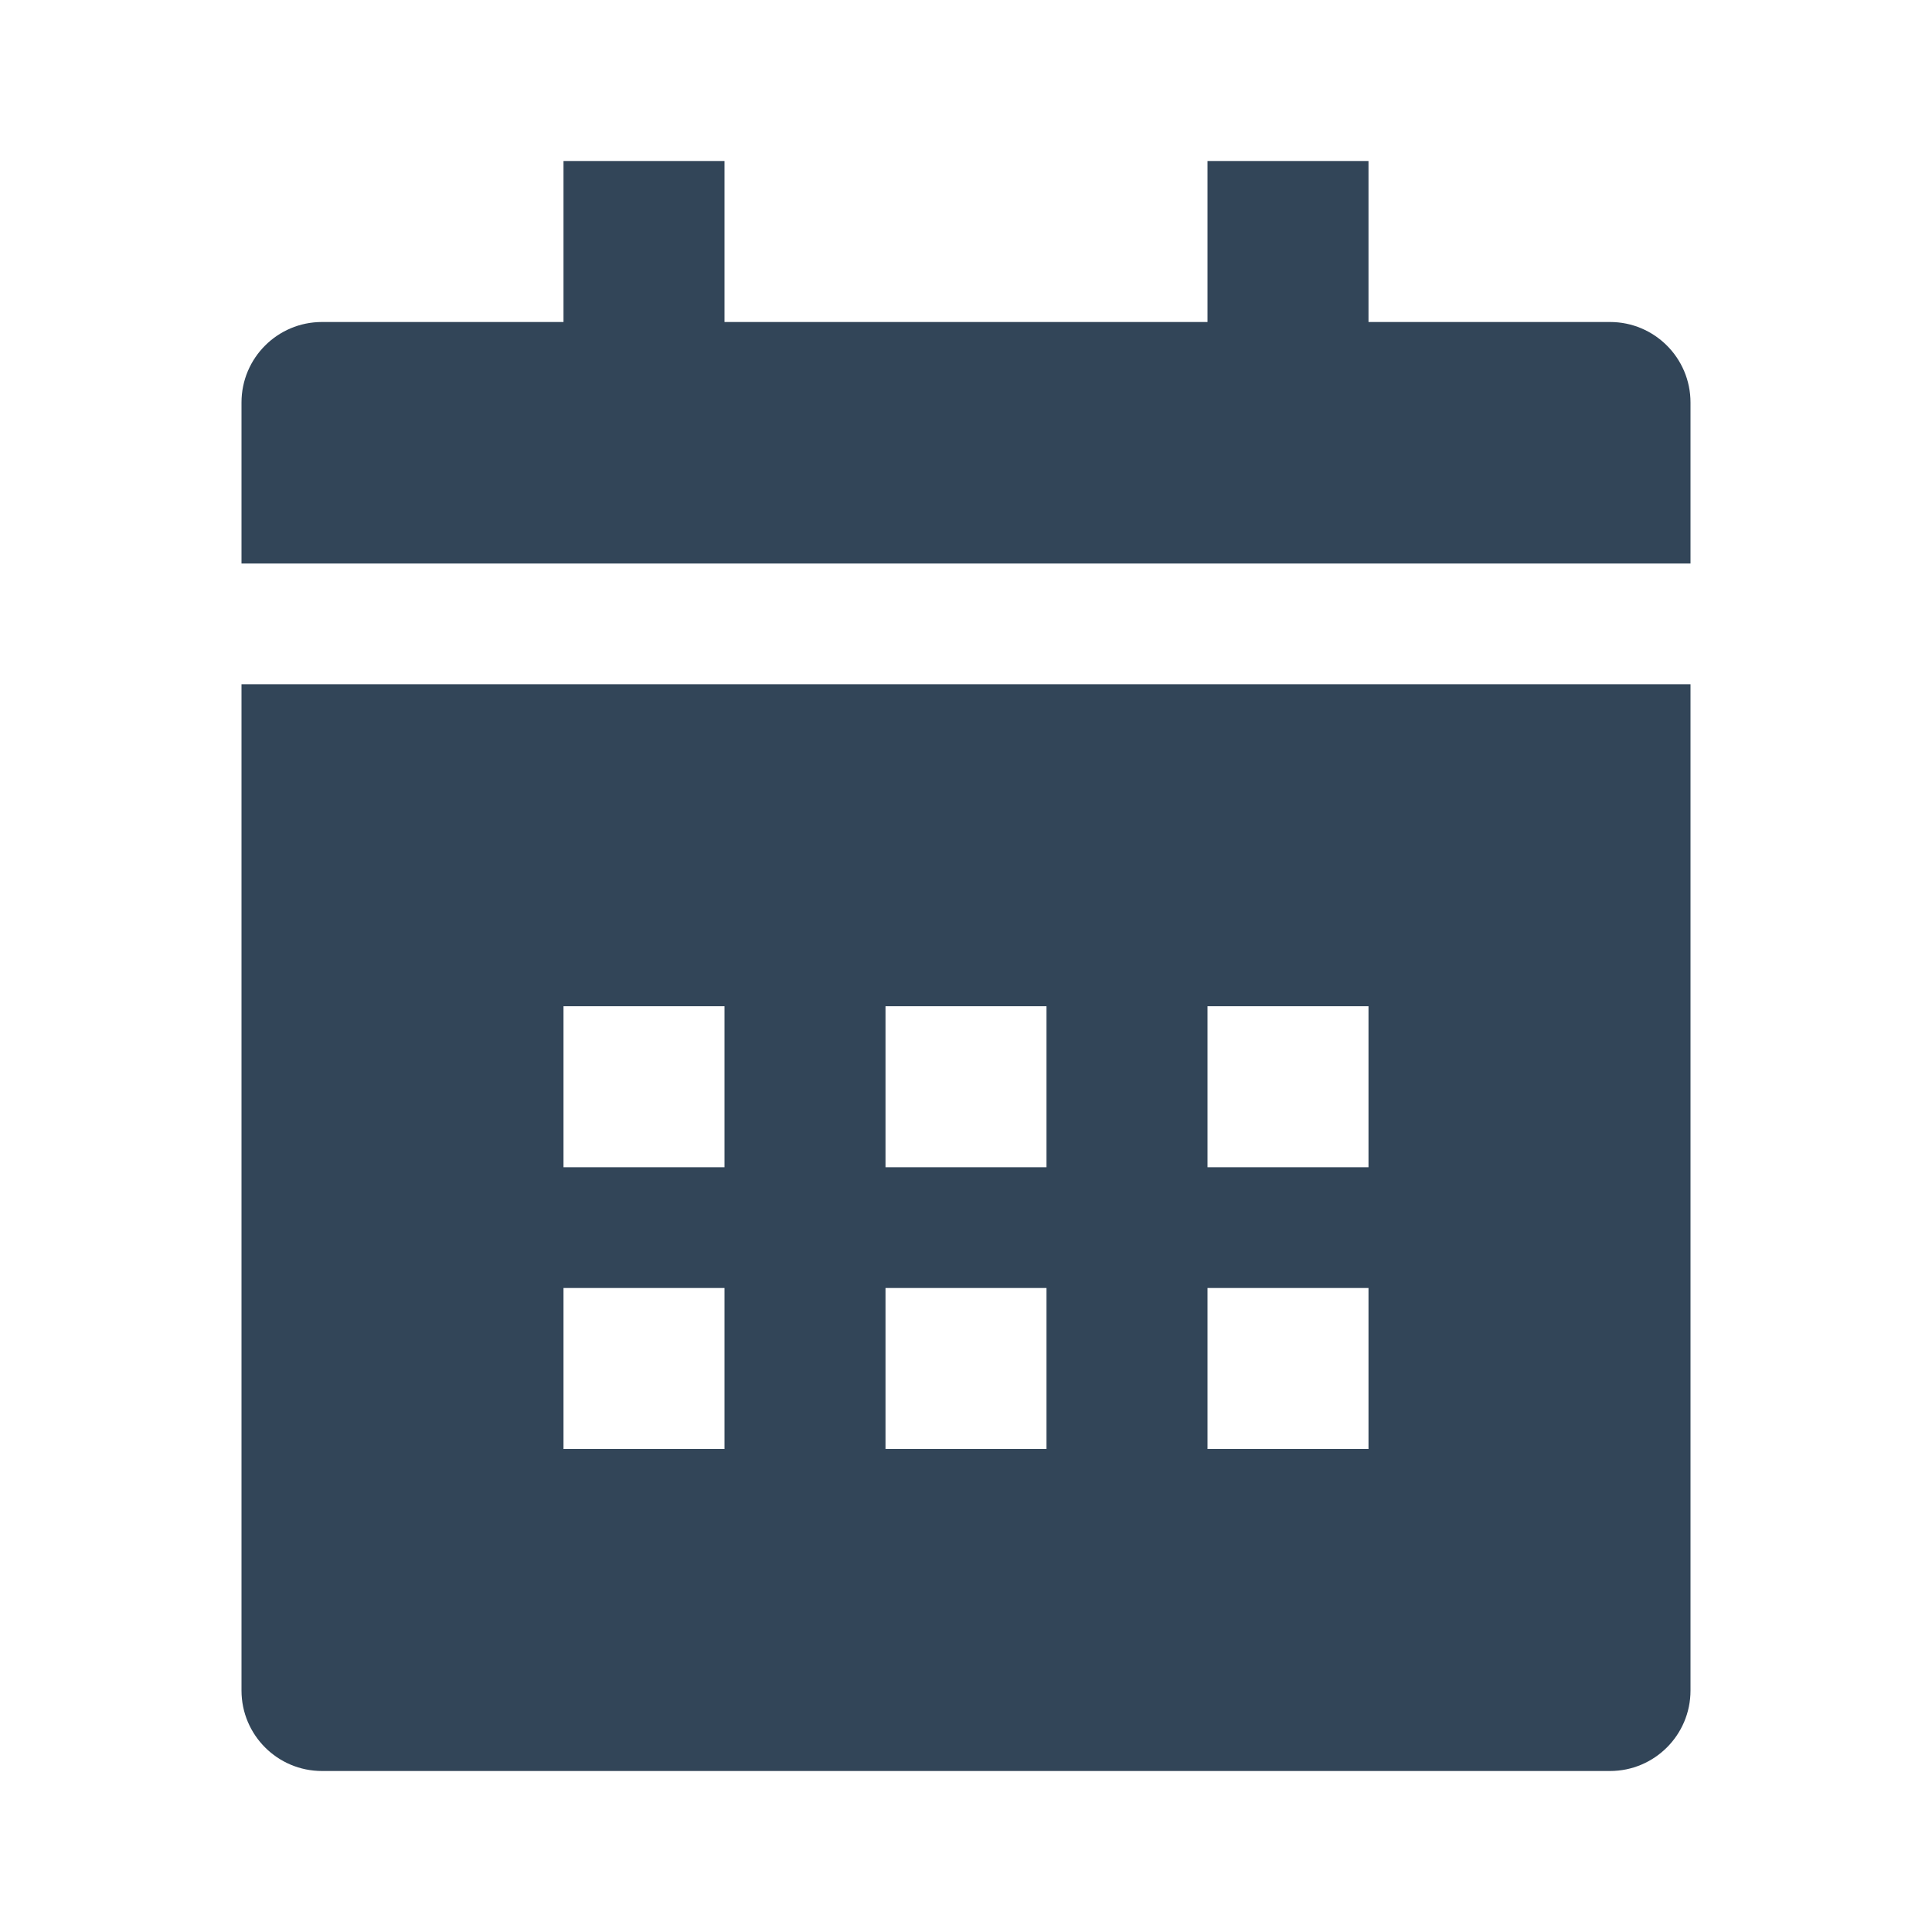 <svg width="48" height="48" viewBox="0 0 48 48" fill="none" xmlns="http://www.w3.org/2000/svg">
<path d="M14 4H18V8H30V4H34V8H40C41.105 8 42 8.895 42 10V14H6V10C6 8.895 6.895 8 8 8H14V4Z" fill="#324558"/>
<path fill-rule="evenodd" clip-rule="evenodd" d="M42 17H6V42C6 43.105 6.895 44 8 44H40C41.105 44 42 43.105 42 42V17ZM18 25H14V29H18V25ZM22 25H26V29H22V25ZM34 25H30V29H34V25ZM14 32H18V36H14V32ZM26 32H22V36H26V32ZM30 32H34V36H30V32Z" fill="#324558"/>
</svg>
